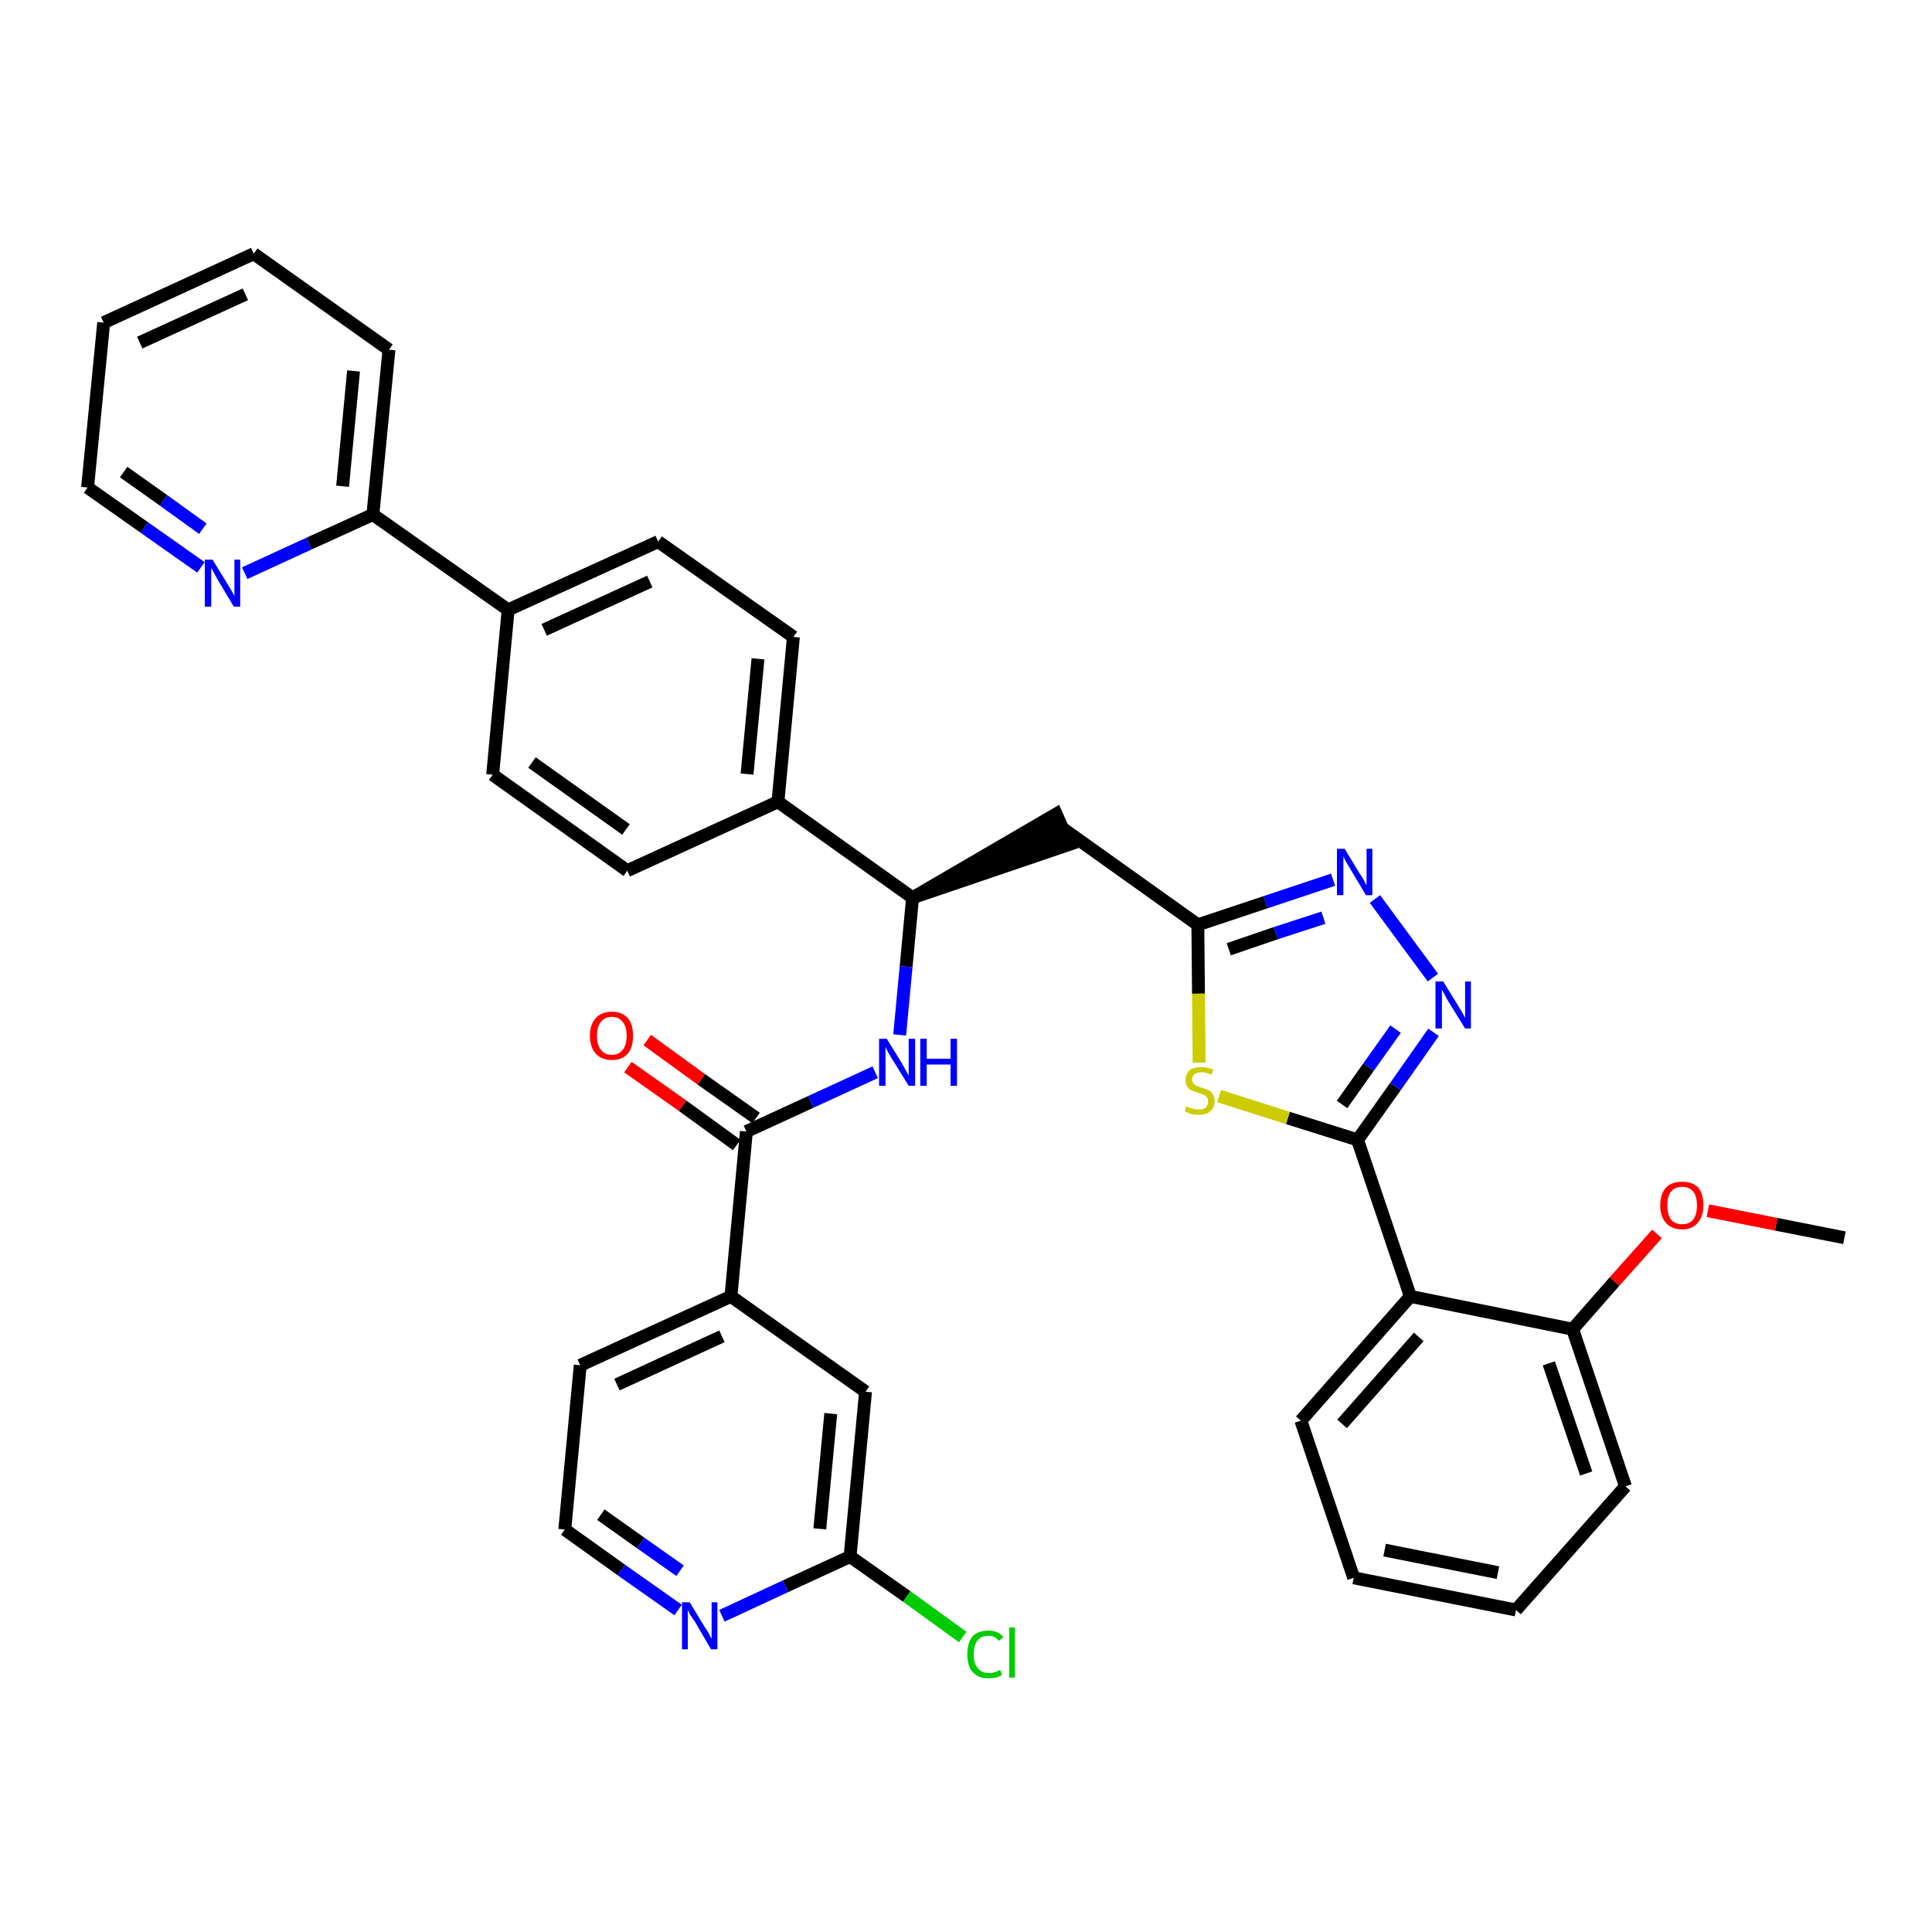 <?xml version='1.0' encoding='iso-8859-1'?>
<svg version='1.1' baseProfile='full'
              xmlns='http://www.w3.org/2000/svg'
                      xmlns:rdkit='http://www.rdkit.org/xml'
                      xmlns:xlink='http://www.w3.org/1999/xlink'
                  xml:space='preserve'
width='300px' height='300px' viewBox='0 0 300 300'>
<!-- END OF HEADER -->
<path class='bond-0 atom-0 atom-1' d='M 286.4,192.2 L 275.8,190.1' style='fill:none;fill-rule:evenodd;stroke:#000000;stroke-width:2.0px;stroke-linecap:butt;stroke-linejoin:miter;stroke-opacity:1' />
<path class='bond-0 atom-0 atom-1' d='M 275.8,190.1 L 265.2,188.0' style='fill:none;fill-rule:evenodd;stroke:#FF0000;stroke-width:2.0px;stroke-linecap:butt;stroke-linejoin:miter;stroke-opacity:1' />
<path class='bond-1 atom-1 atom-2' d='M 257.3,191.6 L 250.7,199.0' style='fill:none;fill-rule:evenodd;stroke:#FF0000;stroke-width:2.0px;stroke-linecap:butt;stroke-linejoin:miter;stroke-opacity:1' />
<path class='bond-1 atom-1 atom-2' d='M 250.7,199.0 L 244.2,206.4' style='fill:none;fill-rule:evenodd;stroke:#000000;stroke-width:2.0px;stroke-linecap:butt;stroke-linejoin:miter;stroke-opacity:1' />
<path class='bond-2 atom-2 atom-3' d='M 244.2,206.4 L 252.4,230.8' style='fill:none;fill-rule:evenodd;stroke:#000000;stroke-width:2.0px;stroke-linecap:butt;stroke-linejoin:miter;stroke-opacity:1' />
<path class='bond-2 atom-2 atom-3' d='M 240.5,211.7 L 246.3,228.8' style='fill:none;fill-rule:evenodd;stroke:#000000;stroke-width:2.0px;stroke-linecap:butt;stroke-linejoin:miter;stroke-opacity:1' />
<path class='bond-36 atom-7 atom-2' d='M 219.0,201.3 L 244.2,206.4' style='fill:none;fill-rule:evenodd;stroke:#000000;stroke-width:2.0px;stroke-linecap:butt;stroke-linejoin:miter;stroke-opacity:1' />
<path class='bond-3 atom-3 atom-4' d='M 252.4,230.8 L 235.4,250.0' style='fill:none;fill-rule:evenodd;stroke:#000000;stroke-width:2.0px;stroke-linecap:butt;stroke-linejoin:miter;stroke-opacity:1' />
<path class='bond-4 atom-4 atom-5' d='M 235.4,250.0 L 210.2,245.0' style='fill:none;fill-rule:evenodd;stroke:#000000;stroke-width:2.0px;stroke-linecap:butt;stroke-linejoin:miter;stroke-opacity:1' />
<path class='bond-4 atom-4 atom-5' d='M 232.6,244.2 L 215.0,240.7' style='fill:none;fill-rule:evenodd;stroke:#000000;stroke-width:2.0px;stroke-linecap:butt;stroke-linejoin:miter;stroke-opacity:1' />
<path class='bond-5 atom-5 atom-6' d='M 210.2,245.0 L 202.0,220.6' style='fill:none;fill-rule:evenodd;stroke:#000000;stroke-width:2.0px;stroke-linecap:butt;stroke-linejoin:miter;stroke-opacity:1' />
<path class='bond-6 atom-6 atom-7' d='M 202.0,220.6 L 219.0,201.3' style='fill:none;fill-rule:evenodd;stroke:#000000;stroke-width:2.0px;stroke-linecap:butt;stroke-linejoin:miter;stroke-opacity:1' />
<path class='bond-6 atom-6 atom-7' d='M 208.4,221.1 L 220.3,207.6' style='fill:none;fill-rule:evenodd;stroke:#000000;stroke-width:2.0px;stroke-linecap:butt;stroke-linejoin:miter;stroke-opacity:1' />
<path class='bond-7 atom-7 atom-8' d='M 219.0,201.3 L 210.8,177.0' style='fill:none;fill-rule:evenodd;stroke:#000000;stroke-width:2.0px;stroke-linecap:butt;stroke-linejoin:miter;stroke-opacity:1' />
<path class='bond-8 atom-8 atom-9' d='M 210.8,177.0 L 216.7,168.7' style='fill:none;fill-rule:evenodd;stroke:#000000;stroke-width:2.0px;stroke-linecap:butt;stroke-linejoin:miter;stroke-opacity:1' />
<path class='bond-8 atom-8 atom-9' d='M 216.7,168.7 L 222.6,160.3' style='fill:none;fill-rule:evenodd;stroke:#0000FF;stroke-width:2.0px;stroke-linecap:butt;stroke-linejoin:miter;stroke-opacity:1' />
<path class='bond-8 atom-8 atom-9' d='M 208.4,171.5 L 212.5,165.7' style='fill:none;fill-rule:evenodd;stroke:#000000;stroke-width:2.0px;stroke-linecap:butt;stroke-linejoin:miter;stroke-opacity:1' />
<path class='bond-8 atom-8 atom-9' d='M 212.5,165.7 L 216.7,159.8' style='fill:none;fill-rule:evenodd;stroke:#0000FF;stroke-width:2.0px;stroke-linecap:butt;stroke-linejoin:miter;stroke-opacity:1' />
<path class='bond-37 atom-36 atom-8' d='M 189.3,170.2 L 200.0,173.6' style='fill:none;fill-rule:evenodd;stroke:#CCCC00;stroke-width:2.0px;stroke-linecap:butt;stroke-linejoin:miter;stroke-opacity:1' />
<path class='bond-37 atom-36 atom-8' d='M 200.0,173.6 L 210.8,177.0' style='fill:none;fill-rule:evenodd;stroke:#000000;stroke-width:2.0px;stroke-linecap:butt;stroke-linejoin:miter;stroke-opacity:1' />
<path class='bond-9 atom-9 atom-10' d='M 222.5,151.8 L 213.5,139.6' style='fill:none;fill-rule:evenodd;stroke:#0000FF;stroke-width:2.0px;stroke-linecap:butt;stroke-linejoin:miter;stroke-opacity:1' />
<path class='bond-10 atom-10 atom-11' d='M 207.0,136.6 L 196.5,140.1' style='fill:none;fill-rule:evenodd;stroke:#0000FF;stroke-width:2.0px;stroke-linecap:butt;stroke-linejoin:miter;stroke-opacity:1' />
<path class='bond-10 atom-10 atom-11' d='M 196.5,140.1 L 186.0,143.6' style='fill:none;fill-rule:evenodd;stroke:#000000;stroke-width:2.0px;stroke-linecap:butt;stroke-linejoin:miter;stroke-opacity:1' />
<path class='bond-10 atom-10 atom-11' d='M 205.5,142.5 L 198.1,144.9' style='fill:none;fill-rule:evenodd;stroke:#0000FF;stroke-width:2.0px;stroke-linecap:butt;stroke-linejoin:miter;stroke-opacity:1' />
<path class='bond-10 atom-10 atom-11' d='M 198.1,144.9 L 190.8,147.4' style='fill:none;fill-rule:evenodd;stroke:#000000;stroke-width:2.0px;stroke-linecap:butt;stroke-linejoin:miter;stroke-opacity:1' />
<path class='bond-11 atom-11 atom-12' d='M 186.0,143.6 L 165.1,128.7' style='fill:none;fill-rule:evenodd;stroke:#000000;stroke-width:2.0px;stroke-linecap:butt;stroke-linejoin:miter;stroke-opacity:1' />
<path class='bond-35 atom-11 atom-36' d='M 186.0,143.6 L 186.1,154.3' style='fill:none;fill-rule:evenodd;stroke:#000000;stroke-width:2.0px;stroke-linecap:butt;stroke-linejoin:miter;stroke-opacity:1' />
<path class='bond-35 atom-11 atom-36' d='M 186.1,154.3 L 186.2,165.0' style='fill:none;fill-rule:evenodd;stroke:#CCCC00;stroke-width:2.0px;stroke-linecap:butt;stroke-linejoin:miter;stroke-opacity:1' />
<path class='bond-12 atom-13 atom-12' d='M 141.7,139.4 L 166.1,131.1 L 164.0,126.4 Z' style='fill:#000000;fill-rule:evenodd;fill-opacity:1;stroke:#000000;stroke-width:2.0px;stroke-linecap:butt;stroke-linejoin:miter;stroke-opacity:1;' />
<path class='bond-13 atom-13 atom-14' d='M 141.7,139.4 L 140.7,150.1' style='fill:none;fill-rule:evenodd;stroke:#000000;stroke-width:2.0px;stroke-linecap:butt;stroke-linejoin:miter;stroke-opacity:1' />
<path class='bond-13 atom-13 atom-14' d='M 140.7,150.1 L 139.7,160.7' style='fill:none;fill-rule:evenodd;stroke:#0000FF;stroke-width:2.0px;stroke-linecap:butt;stroke-linejoin:miter;stroke-opacity:1' />
<path class='bond-23 atom-13 atom-24' d='M 141.7,139.4 L 120.8,124.5' style='fill:none;fill-rule:evenodd;stroke:#000000;stroke-width:2.0px;stroke-linecap:butt;stroke-linejoin:miter;stroke-opacity:1' />
<path class='bond-14 atom-14 atom-15' d='M 135.9,166.5 L 125.9,171.1' style='fill:none;fill-rule:evenodd;stroke:#0000FF;stroke-width:2.0px;stroke-linecap:butt;stroke-linejoin:miter;stroke-opacity:1' />
<path class='bond-14 atom-14 atom-15' d='M 125.9,171.1 L 115.9,175.7' style='fill:none;fill-rule:evenodd;stroke:#000000;stroke-width:2.0px;stroke-linecap:butt;stroke-linejoin:miter;stroke-opacity:1' />
<path class='bond-15 atom-15 atom-16' d='M 117.4,173.6 L 108.9,167.6' style='fill:none;fill-rule:evenodd;stroke:#000000;stroke-width:2.0px;stroke-linecap:butt;stroke-linejoin:miter;stroke-opacity:1' />
<path class='bond-15 atom-15 atom-16' d='M 108.9,167.6 L 100.5,161.5' style='fill:none;fill-rule:evenodd;stroke:#FF0000;stroke-width:2.0px;stroke-linecap:butt;stroke-linejoin:miter;stroke-opacity:1' />
<path class='bond-15 atom-15 atom-16' d='M 114.4,177.8 L 106.0,171.7' style='fill:none;fill-rule:evenodd;stroke:#000000;stroke-width:2.0px;stroke-linecap:butt;stroke-linejoin:miter;stroke-opacity:1' />
<path class='bond-15 atom-15 atom-16' d='M 106.0,171.7 L 97.5,165.7' style='fill:none;fill-rule:evenodd;stroke:#FF0000;stroke-width:2.0px;stroke-linecap:butt;stroke-linejoin:miter;stroke-opacity:1' />
<path class='bond-16 atom-15 atom-17' d='M 115.9,175.7 L 113.5,201.3' style='fill:none;fill-rule:evenodd;stroke:#000000;stroke-width:2.0px;stroke-linecap:butt;stroke-linejoin:miter;stroke-opacity:1' />
<path class='bond-17 atom-17 atom-18' d='M 113.5,201.3 L 90.1,212.0' style='fill:none;fill-rule:evenodd;stroke:#000000;stroke-width:2.0px;stroke-linecap:butt;stroke-linejoin:miter;stroke-opacity:1' />
<path class='bond-17 atom-17 atom-18' d='M 112.1,207.5 L 95.8,215.0' style='fill:none;fill-rule:evenodd;stroke:#000000;stroke-width:2.0px;stroke-linecap:butt;stroke-linejoin:miter;stroke-opacity:1' />
<path class='bond-38 atom-23 atom-17' d='M 134.4,216.1 L 113.5,201.3' style='fill:none;fill-rule:evenodd;stroke:#000000;stroke-width:2.0px;stroke-linecap:butt;stroke-linejoin:miter;stroke-opacity:1' />
<path class='bond-18 atom-18 atom-19' d='M 90.1,212.0 L 87.7,237.5' style='fill:none;fill-rule:evenodd;stroke:#000000;stroke-width:2.0px;stroke-linecap:butt;stroke-linejoin:miter;stroke-opacity:1' />
<path class='bond-19 atom-19 atom-20' d='M 87.7,237.5 L 96.5,243.8' style='fill:none;fill-rule:evenodd;stroke:#000000;stroke-width:2.0px;stroke-linecap:butt;stroke-linejoin:miter;stroke-opacity:1' />
<path class='bond-19 atom-19 atom-20' d='M 96.5,243.8 L 105.3,250.0' style='fill:none;fill-rule:evenodd;stroke:#0000FF;stroke-width:2.0px;stroke-linecap:butt;stroke-linejoin:miter;stroke-opacity:1' />
<path class='bond-19 atom-19 atom-20' d='M 93.3,235.2 L 99.5,239.6' style='fill:none;fill-rule:evenodd;stroke:#000000;stroke-width:2.0px;stroke-linecap:butt;stroke-linejoin:miter;stroke-opacity:1' />
<path class='bond-19 atom-19 atom-20' d='M 99.5,239.6 L 105.6,243.9' style='fill:none;fill-rule:evenodd;stroke:#0000FF;stroke-width:2.0px;stroke-linecap:butt;stroke-linejoin:miter;stroke-opacity:1' />
<path class='bond-20 atom-20 atom-21' d='M 112.1,250.9 L 122.0,246.3' style='fill:none;fill-rule:evenodd;stroke:#0000FF;stroke-width:2.0px;stroke-linecap:butt;stroke-linejoin:miter;stroke-opacity:1' />
<path class='bond-20 atom-20 atom-21' d='M 122.0,246.3 L 132.0,241.7' style='fill:none;fill-rule:evenodd;stroke:#000000;stroke-width:2.0px;stroke-linecap:butt;stroke-linejoin:miter;stroke-opacity:1' />
<path class='bond-21 atom-21 atom-22' d='M 132.0,241.7 L 140.8,247.9' style='fill:none;fill-rule:evenodd;stroke:#000000;stroke-width:2.0px;stroke-linecap:butt;stroke-linejoin:miter;stroke-opacity:1' />
<path class='bond-21 atom-21 atom-22' d='M 140.8,247.9 L 149.5,254.2' style='fill:none;fill-rule:evenodd;stroke:#00CC00;stroke-width:2.0px;stroke-linecap:butt;stroke-linejoin:miter;stroke-opacity:1' />
<path class='bond-22 atom-21 atom-23' d='M 132.0,241.7 L 134.4,216.1' style='fill:none;fill-rule:evenodd;stroke:#000000;stroke-width:2.0px;stroke-linecap:butt;stroke-linejoin:miter;stroke-opacity:1' />
<path class='bond-22 atom-21 atom-23' d='M 127.3,237.4 L 129.0,219.5' style='fill:none;fill-rule:evenodd;stroke:#000000;stroke-width:2.0px;stroke-linecap:butt;stroke-linejoin:miter;stroke-opacity:1' />
<path class='bond-24 atom-24 atom-25' d='M 120.8,124.5 L 123.2,98.9' style='fill:none;fill-rule:evenodd;stroke:#000000;stroke-width:2.0px;stroke-linecap:butt;stroke-linejoin:miter;stroke-opacity:1' />
<path class='bond-24 atom-24 atom-25' d='M 116.0,120.2 L 117.7,102.3' style='fill:none;fill-rule:evenodd;stroke:#000000;stroke-width:2.0px;stroke-linecap:butt;stroke-linejoin:miter;stroke-opacity:1' />
<path class='bond-39 atom-35 atom-24' d='M 97.4,135.2 L 120.8,124.5' style='fill:none;fill-rule:evenodd;stroke:#000000;stroke-width:2.0px;stroke-linecap:butt;stroke-linejoin:miter;stroke-opacity:1' />
<path class='bond-25 atom-25 atom-26' d='M 123.2,98.9 L 102.2,84.1' style='fill:none;fill-rule:evenodd;stroke:#000000;stroke-width:2.0px;stroke-linecap:butt;stroke-linejoin:miter;stroke-opacity:1' />
<path class='bond-26 atom-26 atom-27' d='M 102.2,84.1 L 78.9,94.7' style='fill:none;fill-rule:evenodd;stroke:#000000;stroke-width:2.0px;stroke-linecap:butt;stroke-linejoin:miter;stroke-opacity:1' />
<path class='bond-26 atom-26 atom-27' d='M 100.9,90.3 L 84.5,97.8' style='fill:none;fill-rule:evenodd;stroke:#000000;stroke-width:2.0px;stroke-linecap:butt;stroke-linejoin:miter;stroke-opacity:1' />
<path class='bond-27 atom-27 atom-28' d='M 78.9,94.7 L 57.9,79.9' style='fill:none;fill-rule:evenodd;stroke:#000000;stroke-width:2.0px;stroke-linecap:butt;stroke-linejoin:miter;stroke-opacity:1' />
<path class='bond-33 atom-27 atom-34' d='M 78.9,94.7 L 76.5,120.3' style='fill:none;fill-rule:evenodd;stroke:#000000;stroke-width:2.0px;stroke-linecap:butt;stroke-linejoin:miter;stroke-opacity:1' />
<path class='bond-28 atom-28 atom-29' d='M 57.9,79.9 L 60.4,54.3' style='fill:none;fill-rule:evenodd;stroke:#000000;stroke-width:2.0px;stroke-linecap:butt;stroke-linejoin:miter;stroke-opacity:1' />
<path class='bond-28 atom-28 atom-29' d='M 53.2,75.5 L 54.9,57.6' style='fill:none;fill-rule:evenodd;stroke:#000000;stroke-width:2.0px;stroke-linecap:butt;stroke-linejoin:miter;stroke-opacity:1' />
<path class='bond-40 atom-33 atom-28' d='M 38.0,89.0 L 48.0,84.4' style='fill:none;fill-rule:evenodd;stroke:#0000FF;stroke-width:2.0px;stroke-linecap:butt;stroke-linejoin:miter;stroke-opacity:1' />
<path class='bond-40 atom-33 atom-28' d='M 48.0,84.4 L 57.9,79.9' style='fill:none;fill-rule:evenodd;stroke:#000000;stroke-width:2.0px;stroke-linecap:butt;stroke-linejoin:miter;stroke-opacity:1' />
<path class='bond-29 atom-29 atom-30' d='M 60.4,54.3 L 39.4,39.4' style='fill:none;fill-rule:evenodd;stroke:#000000;stroke-width:2.0px;stroke-linecap:butt;stroke-linejoin:miter;stroke-opacity:1' />
<path class='bond-30 atom-30 atom-31' d='M 39.4,39.4 L 16.1,50.1' style='fill:none;fill-rule:evenodd;stroke:#000000;stroke-width:2.0px;stroke-linecap:butt;stroke-linejoin:miter;stroke-opacity:1' />
<path class='bond-30 atom-30 atom-31' d='M 38.1,45.7 L 21.7,53.2' style='fill:none;fill-rule:evenodd;stroke:#000000;stroke-width:2.0px;stroke-linecap:butt;stroke-linejoin:miter;stroke-opacity:1' />
<path class='bond-31 atom-31 atom-32' d='M 16.1,50.1 L 13.6,75.7' style='fill:none;fill-rule:evenodd;stroke:#000000;stroke-width:2.0px;stroke-linecap:butt;stroke-linejoin:miter;stroke-opacity:1' />
<path class='bond-32 atom-32 atom-33' d='M 13.6,75.7 L 22.4,81.9' style='fill:none;fill-rule:evenodd;stroke:#000000;stroke-width:2.0px;stroke-linecap:butt;stroke-linejoin:miter;stroke-opacity:1' />
<path class='bond-32 atom-32 atom-33' d='M 22.4,81.9 L 31.2,88.1' style='fill:none;fill-rule:evenodd;stroke:#0000FF;stroke-width:2.0px;stroke-linecap:butt;stroke-linejoin:miter;stroke-opacity:1' />
<path class='bond-32 atom-32 atom-33' d='M 19.2,73.3 L 25.4,77.7' style='fill:none;fill-rule:evenodd;stroke:#000000;stroke-width:2.0px;stroke-linecap:butt;stroke-linejoin:miter;stroke-opacity:1' />
<path class='bond-32 atom-32 atom-33' d='M 25.4,77.7 L 31.5,82.1' style='fill:none;fill-rule:evenodd;stroke:#0000FF;stroke-width:2.0px;stroke-linecap:butt;stroke-linejoin:miter;stroke-opacity:1' />
<path class='bond-34 atom-34 atom-35' d='M 76.5,120.3 L 97.4,135.2' style='fill:none;fill-rule:evenodd;stroke:#000000;stroke-width:2.0px;stroke-linecap:butt;stroke-linejoin:miter;stroke-opacity:1' />
<path class='bond-34 atom-34 atom-35' d='M 82.6,118.4 L 97.2,128.8' style='fill:none;fill-rule:evenodd;stroke:#000000;stroke-width:2.0px;stroke-linecap:butt;stroke-linejoin:miter;stroke-opacity:1' />
<path  class='atom-1' d='M 257.8 187.2
Q 257.8 185.4, 258.7 184.4
Q 259.6 183.5, 261.2 183.5
Q 262.8 183.5, 263.7 184.4
Q 264.5 185.4, 264.5 187.2
Q 264.5 188.9, 263.6 189.9
Q 262.8 190.9, 261.2 190.9
Q 259.6 190.9, 258.7 189.9
Q 257.8 188.9, 257.8 187.2
M 261.2 190.1
Q 262.3 190.1, 262.9 189.4
Q 263.5 188.6, 263.5 187.2
Q 263.5 185.7, 262.9 185.0
Q 262.3 184.3, 261.2 184.3
Q 260.1 184.3, 259.5 185.0
Q 258.9 185.7, 258.9 187.2
Q 258.9 188.6, 259.5 189.4
Q 260.1 190.1, 261.2 190.1
' fill='#FF0000'/>
<path  class='atom-9' d='M 224.1 152.4
L 226.5 156.3
Q 226.7 156.6, 227.1 157.3
Q 227.5 158.0, 227.5 158.1
L 227.5 152.4
L 228.4 152.4
L 228.4 159.7
L 227.5 159.7
L 224.9 155.5
Q 224.6 155.0, 224.3 154.4
Q 224.0 153.8, 223.9 153.7
L 223.9 159.7
L 222.9 159.7
L 222.9 152.4
L 224.1 152.4
' fill='#0000FF'/>
<path  class='atom-10' d='M 208.8 131.8
L 211.1 135.6
Q 211.4 136.0, 211.8 136.7
Q 212.1 137.4, 212.2 137.4
L 212.2 131.8
L 213.1 131.8
L 213.1 139.0
L 212.1 139.0
L 209.6 134.8
Q 209.3 134.3, 209.0 133.8
Q 208.7 133.2, 208.6 133.0
L 208.6 139.0
L 207.6 139.0
L 207.6 131.8
L 208.8 131.8
' fill='#0000FF'/>
<path  class='atom-14' d='M 137.7 161.3
L 140.1 165.2
Q 140.3 165.6, 140.7 166.3
Q 141.1 167.0, 141.1 167.0
L 141.1 161.3
L 142.1 161.3
L 142.1 168.6
L 141.1 168.6
L 138.5 164.4
Q 138.2 163.9, 137.9 163.4
Q 137.6 162.8, 137.5 162.6
L 137.5 168.6
L 136.5 168.6
L 136.5 161.3
L 137.7 161.3
' fill='#0000FF'/>
<path  class='atom-14' d='M 142.9 161.3
L 143.9 161.3
L 143.9 164.4
L 147.6 164.4
L 147.6 161.3
L 148.6 161.3
L 148.6 168.6
L 147.6 168.6
L 147.6 165.3
L 143.9 165.3
L 143.9 168.6
L 142.9 168.6
L 142.9 161.3
' fill='#0000FF'/>
<path  class='atom-16' d='M 91.6 160.8
Q 91.6 159.1, 92.5 158.1
Q 93.4 157.1, 95.0 157.1
Q 96.6 157.1, 97.5 158.1
Q 98.3 159.1, 98.3 160.8
Q 98.3 162.6, 97.5 163.6
Q 96.6 164.6, 95.0 164.6
Q 93.4 164.6, 92.5 163.6
Q 91.6 162.6, 91.6 160.8
M 95.0 163.8
Q 96.1 163.8, 96.7 163.0
Q 97.3 162.3, 97.3 160.8
Q 97.3 159.4, 96.7 158.7
Q 96.1 157.9, 95.0 157.9
Q 93.9 157.9, 93.3 158.7
Q 92.7 159.4, 92.7 160.8
Q 92.7 162.3, 93.3 163.0
Q 93.9 163.8, 95.0 163.8
' fill='#FF0000'/>
<path  class='atom-20' d='M 107.1 248.8
L 109.4 252.6
Q 109.7 253.0, 110.1 253.7
Q 110.4 254.4, 110.5 254.4
L 110.5 248.8
L 111.4 248.8
L 111.4 256.1
L 110.4 256.1
L 107.9 251.8
Q 107.6 251.4, 107.2 250.8
Q 106.9 250.2, 106.8 250.0
L 106.8 256.1
L 105.9 256.1
L 105.9 248.8
L 107.1 248.8
' fill='#0000FF'/>
<path  class='atom-22' d='M 150.2 256.9
Q 150.2 255.1, 151.0 254.1
Q 151.9 253.2, 153.5 253.2
Q 155.0 253.2, 155.8 254.2
L 155.1 254.8
Q 154.5 254.0, 153.5 254.0
Q 152.4 254.0, 151.8 254.7
Q 151.2 255.5, 151.2 256.9
Q 151.2 258.3, 151.8 259.0
Q 152.4 259.8, 153.6 259.8
Q 154.4 259.8, 155.3 259.3
L 155.6 260.1
Q 155.2 260.3, 154.7 260.5
Q 154.1 260.6, 153.4 260.6
Q 151.9 260.6, 151.0 259.6
Q 150.2 258.7, 150.2 256.9
' fill='#00CC00'/>
<path  class='atom-22' d='M 156.7 252.7
L 157.6 252.7
L 157.6 260.5
L 156.7 260.5
L 156.7 252.7
' fill='#00CC00'/>
<path  class='atom-33' d='M 33.0 86.9
L 35.4 90.8
Q 35.6 91.1, 36.0 91.8
Q 36.4 92.5, 36.4 92.6
L 36.4 86.9
L 37.3 86.9
L 37.3 94.2
L 36.3 94.2
L 33.8 90.0
Q 33.5 89.5, 33.2 88.9
Q 32.9 88.4, 32.8 88.2
L 32.8 94.2
L 31.8 94.2
L 31.8 86.9
L 33.0 86.9
' fill='#0000FF'/>
<path  class='atom-36' d='M 184.2 171.8
Q 184.3 171.8, 184.7 172.0
Q 185.0 172.1, 185.4 172.2
Q 185.7 172.3, 186.1 172.3
Q 186.8 172.3, 187.2 172.0
Q 187.6 171.6, 187.6 171.0
Q 187.6 170.6, 187.4 170.4
Q 187.2 170.1, 186.9 170.0
Q 186.6 169.9, 186.1 169.7
Q 185.4 169.5, 185.0 169.3
Q 184.7 169.2, 184.4 168.8
Q 184.1 168.4, 184.1 167.7
Q 184.1 166.8, 184.7 166.2
Q 185.3 165.7, 186.6 165.7
Q 187.4 165.7, 188.4 166.1
L 188.1 166.9
Q 187.3 166.5, 186.6 166.5
Q 185.9 166.5, 185.5 166.8
Q 185.1 167.1, 185.1 167.6
Q 185.1 168.0, 185.3 168.2
Q 185.5 168.5, 185.8 168.6
Q 186.1 168.7, 186.6 168.9
Q 187.3 169.1, 187.7 169.3
Q 188.1 169.5, 188.3 169.9
Q 188.6 170.3, 188.6 171.0
Q 188.6 172.0, 187.9 172.6
Q 187.3 173.1, 186.2 173.1
Q 185.5 173.1, 185.0 173.0
Q 184.5 172.8, 184.0 172.6
L 184.2 171.8
' fill='#CCCC00'/>
</svg>
